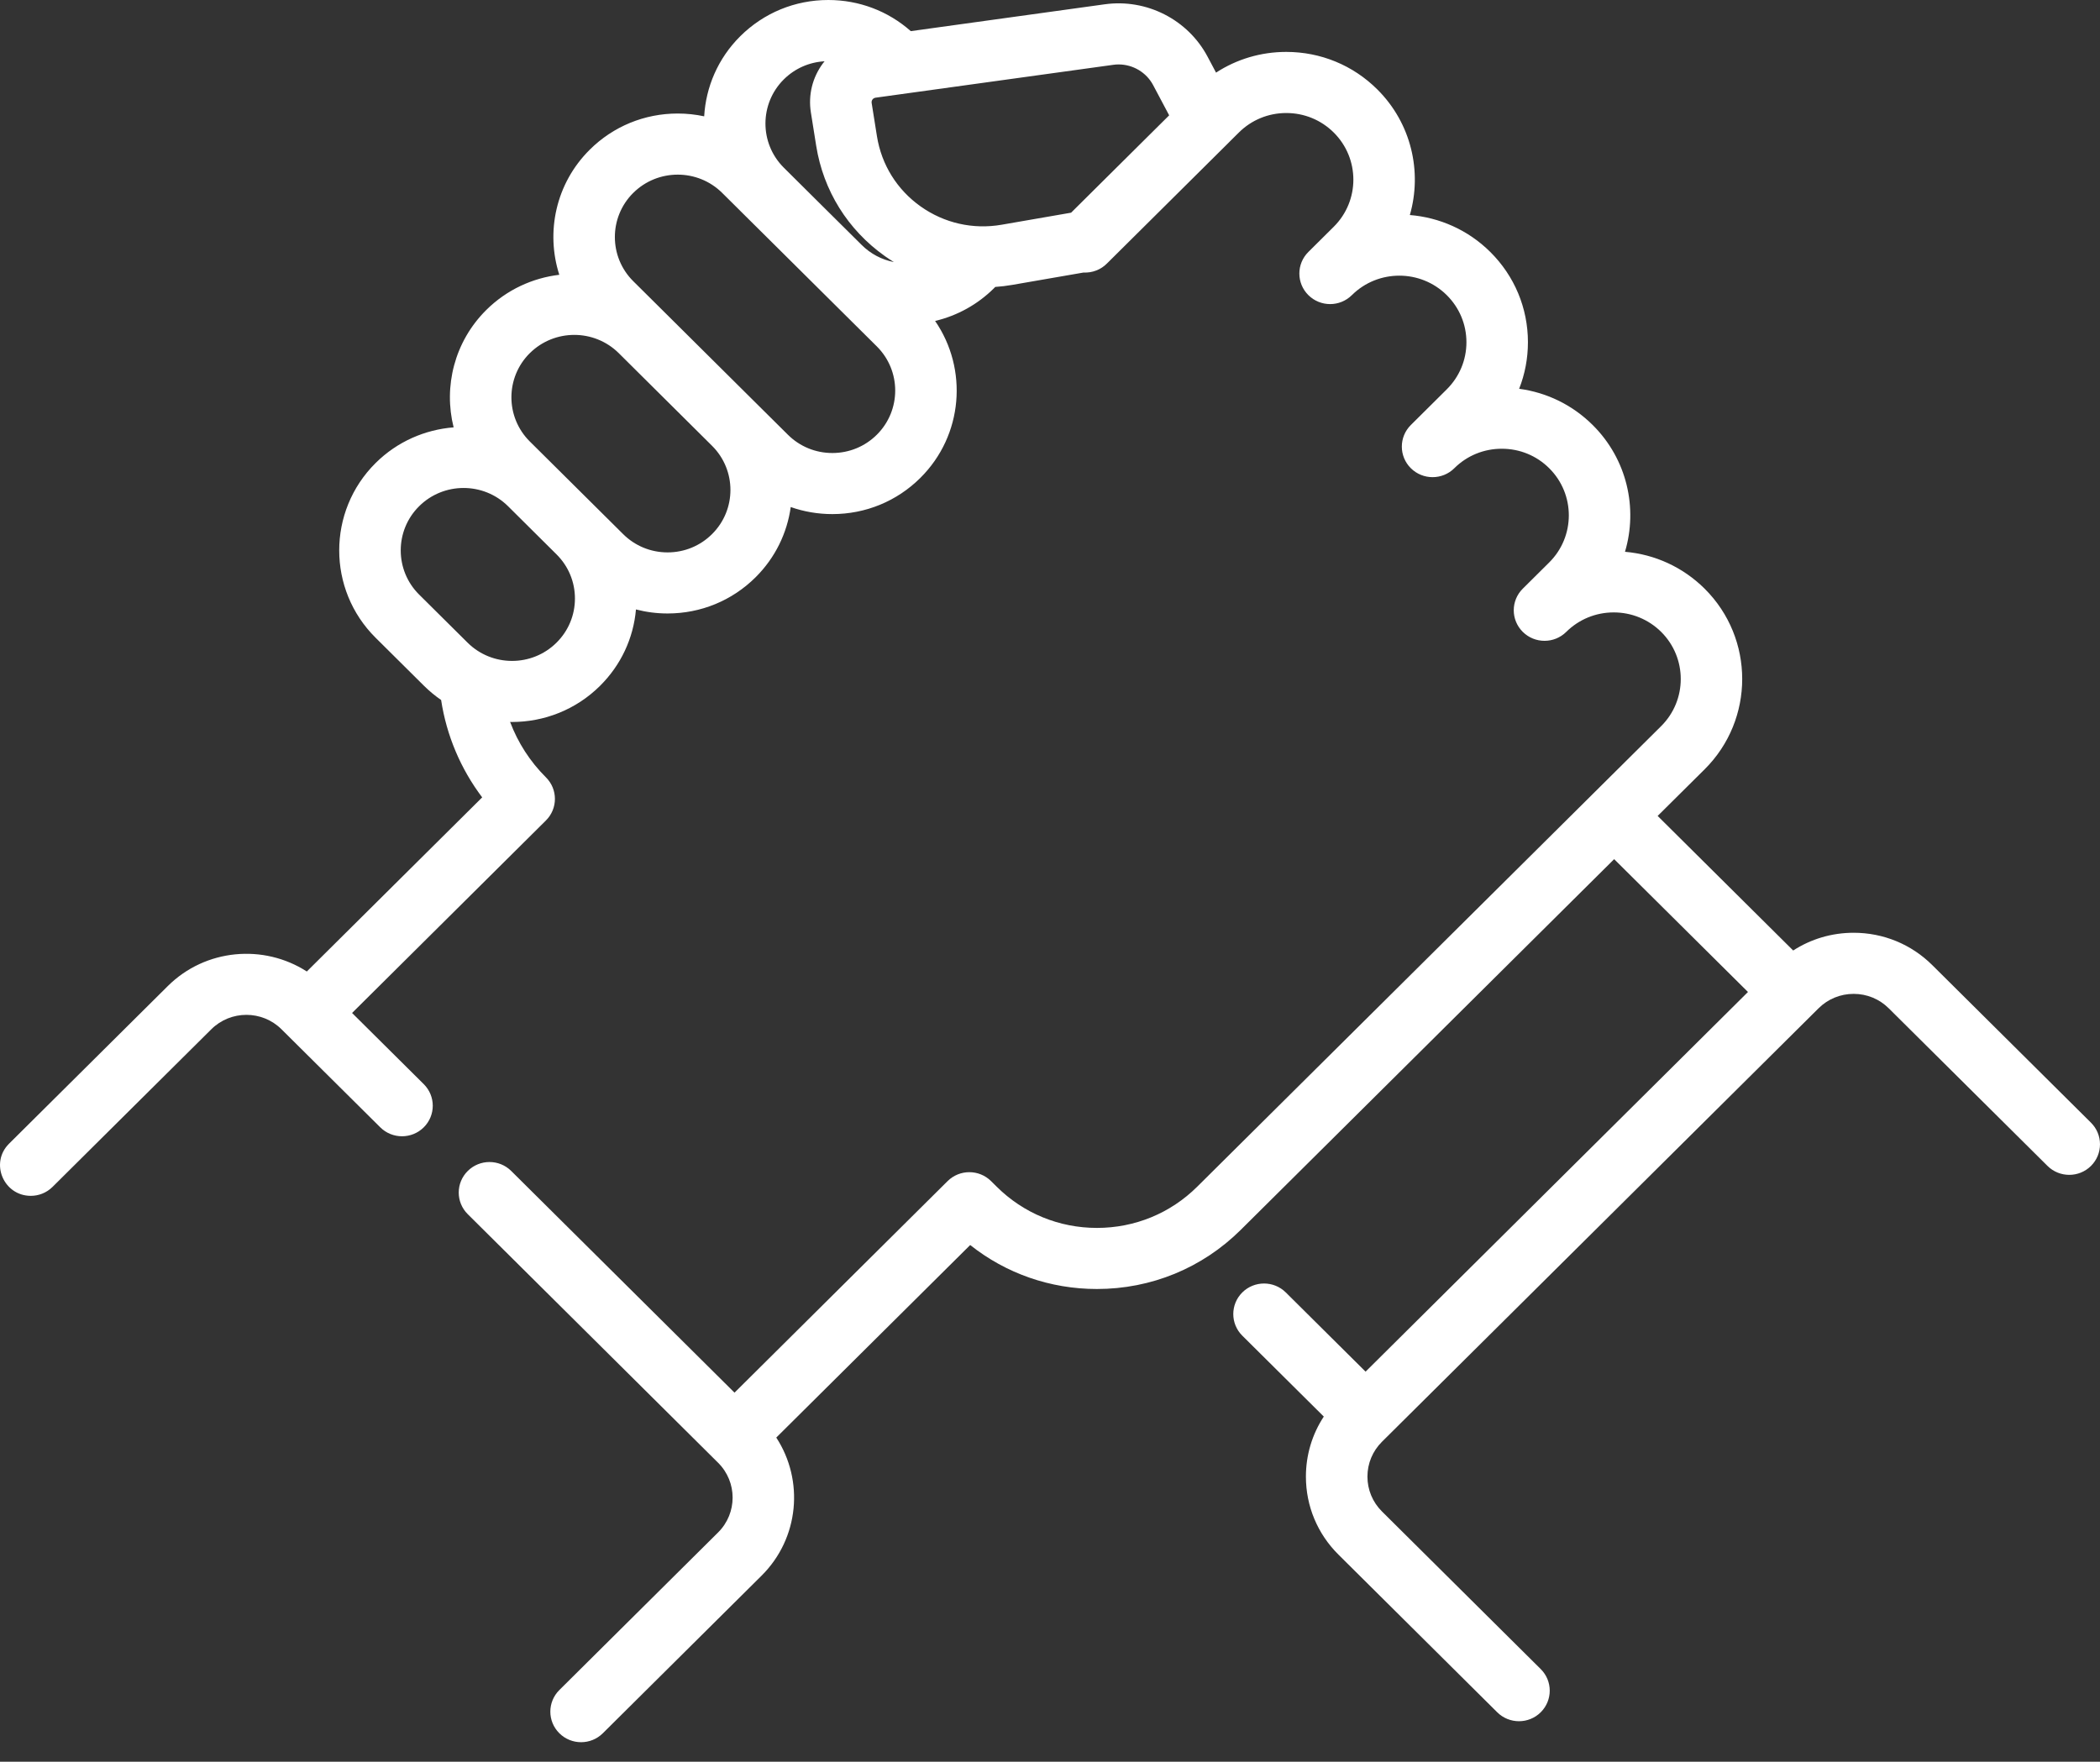 <svg width="87" height="73" viewBox="0 0 87 73" fill="none" xmlns="http://www.w3.org/2000/svg">
<rect x="0" y="0" width="87" height="73" fill="#333333" stroke="none"/>
<path d="M86.627 46.52L80.05 39.989C79.18 39.126 78.023 38.65 76.793 38.65C75.891 38.65 75.028 38.907 74.289 39.385L68.674 33.809L70.621 31.877C72.696 29.813 72.696 26.456 70.62 24.392C69.724 23.504 68.566 22.971 67.321 22.864C67.858 21.063 67.412 19.031 65.983 17.611C65.149 16.783 64.087 16.263 62.936 16.11C63.175 15.503 63.3 14.851 63.3 14.18C63.3 12.766 62.745 11.438 61.739 10.439C60.811 9.518 59.623 9.008 58.408 8.91C58.924 7.12 58.474 5.11 57.057 3.702C56.051 2.702 54.712 2.151 53.288 2.151C52.239 2.151 51.236 2.451 50.379 3.009L50.028 2.348C49.213 0.811 47.502 -0.063 45.768 0.178L37.733 1.29C36.79 0.456 35.588 0 34.314 0C32.937 0 31.643 0.533 30.669 1.5C29.741 2.422 29.243 3.611 29.173 4.82C28.817 4.744 28.45 4.704 28.077 4.704C26.7 4.704 25.405 5.236 24.432 6.203V6.203C23.022 7.603 22.603 9.618 23.171 11.386C22.065 11.518 20.994 12.003 20.146 12.844C20.146 12.844 20.146 12.844 20.146 12.844C18.821 14.16 18.37 16.021 18.793 17.708C17.614 17.801 16.46 18.293 15.56 19.187V19.187C13.551 21.183 13.551 24.43 15.56 26.425L17.568 28.419C17.789 28.639 18.027 28.833 18.275 29.005C18.498 30.471 19.084 31.858 19.976 33.04L12.711 40.255C10.928 39.107 8.513 39.307 6.951 40.859L0.375 47.39C-0.43 48.19 0.151 49.551 1.276 49.551C1.602 49.551 1.928 49.427 2.177 49.18L8.754 42.649C9.556 41.853 10.86 41.852 11.662 42.649L15.754 46.712C16.251 47.206 17.058 47.206 17.556 46.712C18.053 46.218 18.053 45.417 17.556 44.923L14.586 41.974L22.616 33.998C23.114 33.504 23.114 32.703 22.616 32.209C21.957 31.554 21.455 30.77 21.133 29.914C21.16 29.915 21.186 29.916 21.213 29.916C22.533 29.916 23.853 29.417 24.858 28.419C25.723 27.56 26.242 26.45 26.347 25.253C26.77 25.363 27.209 25.42 27.657 25.42C29.034 25.42 30.328 24.888 31.302 23.921C32.125 23.103 32.611 22.075 32.759 21.01C33.306 21.202 33.887 21.302 34.484 21.302C35.86 21.302 37.155 20.77 38.128 19.803C39.907 18.037 40.11 15.29 38.74 13.299C39.658 13.082 40.5 12.618 41.184 11.939C41.2 11.924 41.214 11.906 41.23 11.89C41.464 11.873 41.7 11.846 41.935 11.805L44.888 11.293C45.252 11.311 45.611 11.175 45.869 10.909L45.892 10.886C45.893 10.886 45.893 10.886 45.893 10.885L47.132 9.655L50.903 5.91C50.916 5.897 50.929 5.885 50.941 5.871L51.323 5.492C51.848 4.97 52.546 4.683 53.288 4.683C54.032 4.683 54.73 4.97 55.255 5.491C56.339 6.568 56.339 8.32 55.256 9.395L54.204 10.44C53.706 10.934 53.706 11.735 54.204 12.229C54.702 12.724 55.508 12.724 56.006 12.229L56.011 12.225C57.095 11.153 58.855 11.155 59.938 12.23C60.462 12.751 60.752 13.443 60.752 14.181C60.752 14.918 60.462 15.611 59.937 16.133L58.456 17.604C58.453 17.607 58.451 17.61 58.448 17.612C57.951 18.107 57.952 18.908 58.449 19.401C58.947 19.895 59.754 19.895 60.251 19.401L60.256 19.396C60.778 18.879 61.474 18.594 62.217 18.594C62.96 18.594 63.658 18.88 64.181 19.401C65.265 20.478 65.265 22.229 64.182 23.305L63.086 24.393C62.588 24.887 62.588 25.688 63.086 26.182C63.583 26.676 64.389 26.677 64.887 26.184C65.413 25.663 66.112 25.376 66.854 25.376C67.596 25.376 68.294 25.663 68.819 26.182C69.902 27.259 69.902 29.012 68.819 30.088L65.986 32.901C65.981 32.906 65.976 32.91 65.971 32.914C65.966 32.919 65.963 32.924 65.958 32.929L49.601 49.17C48.491 50.273 47.015 50.88 45.445 50.88C43.875 50.88 42.4 50.273 41.29 49.17L41.059 48.941C40.561 48.447 39.754 48.447 39.257 48.941L30.43 57.706L21.18 48.521C20.682 48.026 19.875 48.026 19.378 48.521C18.88 49.015 18.88 49.816 19.378 50.31L29.75 60.611C30.552 61.407 30.552 62.702 29.75 63.498L23.173 70.029C22.675 70.524 22.675 71.325 23.173 71.819C23.421 72.066 23.748 72.19 24.074 72.19C24.4 72.19 24.726 72.066 24.975 71.819L31.552 65.288C33.114 63.736 33.316 61.339 32.16 59.567L40.194 51.589C41.681 52.77 43.513 53.411 45.444 53.411C47.695 53.411 49.811 52.541 51.403 50.96L66.872 35.6L72.416 41.104L56.574 56.836L53.269 53.554C52.771 53.06 51.964 53.06 51.466 53.554C50.969 54.049 50.969 54.85 51.466 55.344L54.843 58.697C54.361 59.431 54.102 60.288 54.102 61.185C54.102 62.406 54.581 63.555 55.451 64.418L62.028 70.95C62.526 71.444 63.333 71.444 63.83 70.95C64.328 70.455 64.328 69.654 63.83 69.16L57.253 62.629C56.865 62.243 56.651 61.73 56.651 61.185C56.651 60.64 56.865 60.127 57.253 59.741L75.34 41.78C75.729 41.394 76.245 41.182 76.794 41.182C77.343 41.182 77.86 41.394 78.248 41.78L84.825 48.311C85.323 48.805 86.13 48.805 86.627 48.311C87.124 47.816 87.124 47.015 86.627 46.52ZM32.472 3.29C32.928 2.837 33.524 2.575 34.162 2.539C34.141 2.565 34.119 2.589 34.099 2.616C33.657 3.208 33.478 3.934 33.594 4.661L33.814 6.043C34.11 7.898 35.121 9.521 36.66 10.613C36.782 10.699 36.906 10.78 37.032 10.859C36.53 10.761 36.067 10.518 35.697 10.149L33.923 8.389L32.466 6.941C31.458 5.932 31.46 4.296 32.472 3.29ZM23.056 26.629C22.04 27.638 20.387 27.638 19.371 26.629L17.363 24.636C16.348 23.627 16.348 21.985 17.363 20.977V20.977C18.378 19.968 20.03 19.968 21.046 20.974L22.308 22.228L23.056 22.971C23.548 23.459 23.819 24.109 23.819 24.8C23.819 25.491 23.548 26.141 23.056 26.629ZM29.499 22.131C29.007 22.62 28.353 22.889 27.657 22.889C26.961 22.889 26.307 22.62 25.815 22.131L24.11 20.438L22.85 19.187C22.849 19.186 22.847 19.184 22.846 19.183L21.949 18.293C20.933 17.284 20.933 15.642 21.949 14.633V14.634C22.965 13.625 24.617 13.625 25.633 14.632L29.5 18.473C30.515 19.482 30.515 21.123 29.499 22.131ZM36.326 18.013C35.834 18.502 35.179 18.771 34.483 18.771C33.788 18.771 33.133 18.502 32.641 18.013L31.302 16.684C31.302 16.683 31.302 16.683 31.301 16.683L27.436 12.844C27.434 12.842 27.432 12.84 27.43 12.838L26.235 11.652C25.219 10.643 25.219 9.001 26.235 7.992V7.993C27.25 6.984 28.903 6.984 29.919 7.993L30.657 8.725C30.661 8.729 30.665 8.734 30.669 8.738L32.068 10.126L36.326 14.354C37.341 15.363 37.341 17.004 36.326 18.013ZM47.539 5.67L44.374 8.813L41.496 9.312C40.312 9.517 39.12 9.248 38.141 8.554C37.162 7.859 36.52 6.827 36.331 5.647L36.111 4.265C36.101 4.2 36.124 4.152 36.146 4.123C36.168 4.094 36.208 4.057 36.273 4.048L46.12 2.686C46.194 2.675 46.268 2.67 46.341 2.67C46.935 2.67 47.492 2.997 47.773 3.528L48.437 4.779L47.539 5.67Z" fill="white"/>
</svg>
